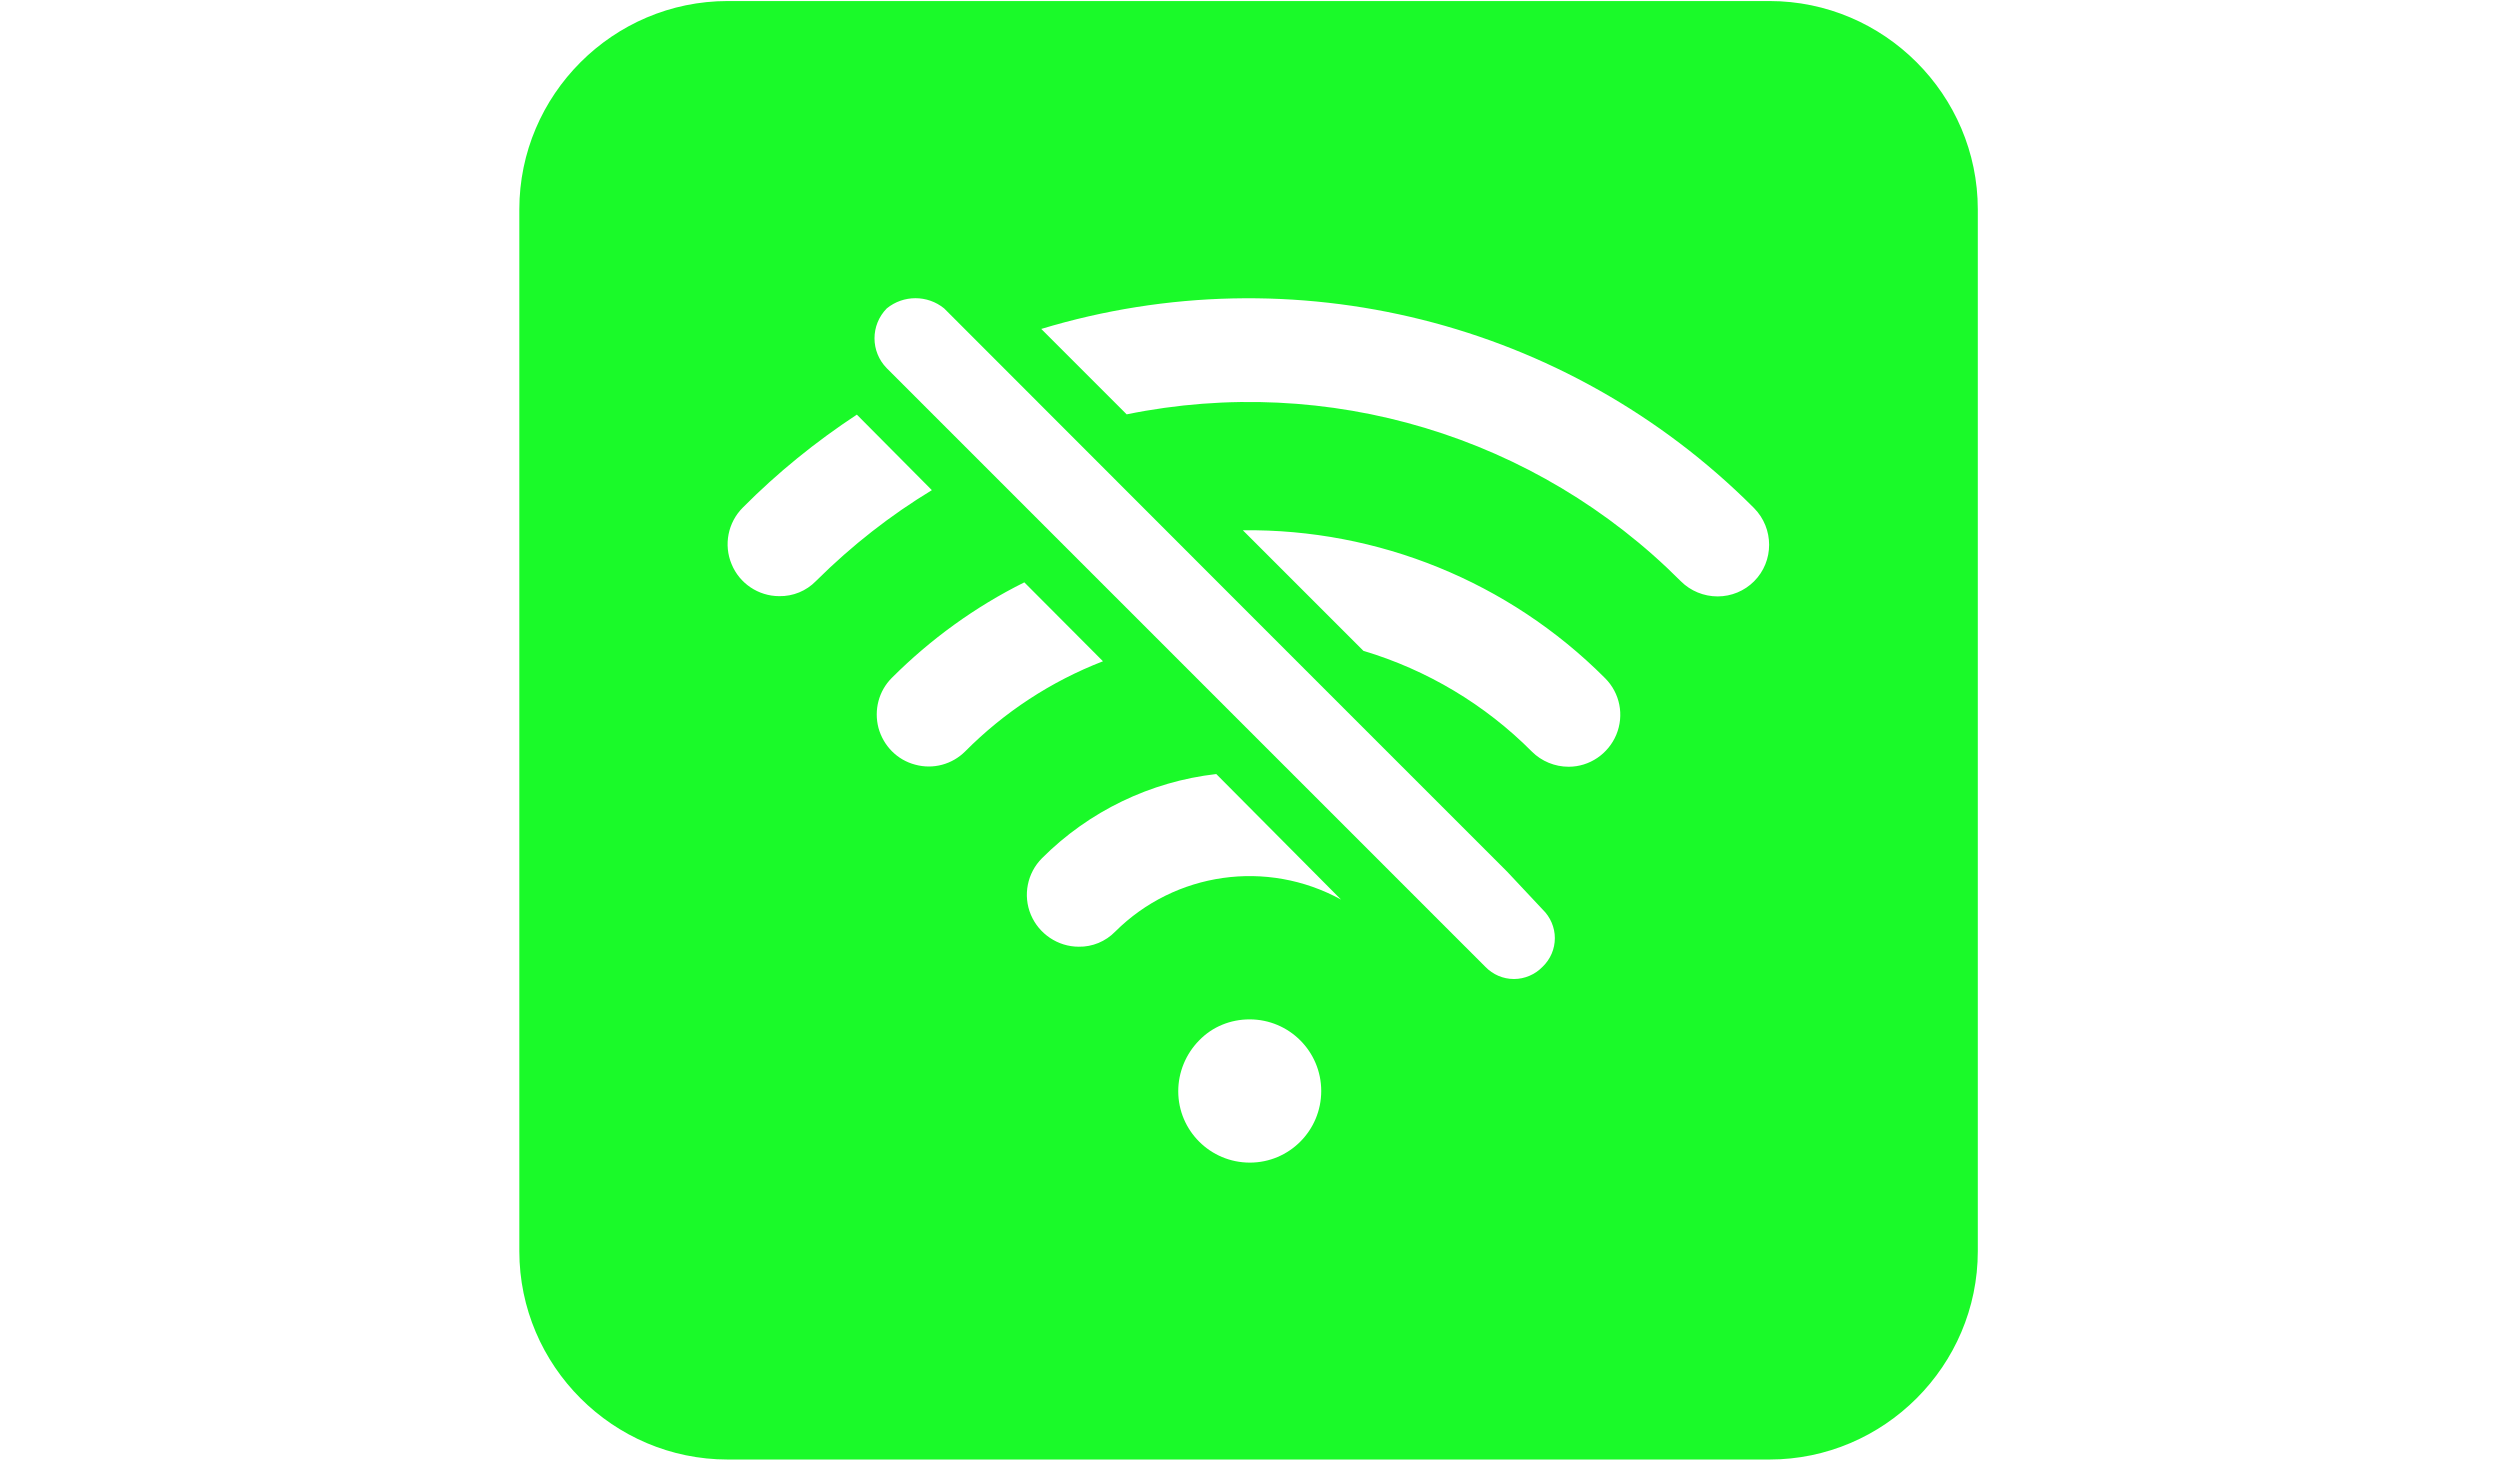 <?xml version="1.0" standalone="no"?><!DOCTYPE svg PUBLIC "-//W3C//DTD SVG 1.1//EN" "http://www.w3.org/Graphics/SVG/1.1/DTD/svg11.dtd"><svg t="1586331891004" class="icon" viewBox="0 0 1754 1024" version="1.1" xmlns="http://www.w3.org/2000/svg" p-id="31242" id="mx_n_1586331891008" data-spm-anchor-id="a313x.7781069.0.i18" xmlns:xlink="http://www.w3.org/1999/xlink" width="342.578" height="200"><defs><style type="text/css"></style></defs><path d="M1241.445 0.731h-730.906c-80.4 0-146.181 65.782-146.181 146.181v730.906c0 80.4 65.782 146.181 146.181 146.181h730.906c80.4 0 146.181-65.782 146.181-146.181v-730.906c0-80.4-65.782-146.181-146.181-146.181zM572.483 407.663c-6.761 6.944-16.08 10.781-25.764 10.598-14.618 0-27.957-8.954-33.439-22.475-5.665-13.522-2.558-29.236 7.857-39.652 24.303-24.485 51.163-46.23 80.034-65.233l52.625 52.991c-28.871 17.542-55.914 38.555-80.948 63.406l-0.365 0.365z m69.619 128.822c-12.608-3.289-22.293-13.156-25.764-25.764-3.289-12.608 0.183-25.947 9.319-35.084 27.226-27.226 58.473-49.884 93.008-67.061l55.183 55.366c-36.363 14.07-69.253 35.632-96.662 63.223-9.136 9.136-22.475 12.791-35.084 9.319z m234.804 279.206c-27.774 0-50.25-22.475-50.25-50.067 0-13.339 5.299-26.13 14.618-35.632 9.319-9.685 22.11-14.801 35.449-14.801 27.774 0 50.25 22.475 50.25 50.25s-22.475 50.25-50.067 50.25z m-94.47-162.079c-6.761 6.944-16.08 10.781-25.582 10.598-14.618 0-27.957-8.954-33.622-22.475-5.665-13.522-2.558-29.236 7.857-39.652 32.891-32.891 76.014-53.722 122.244-59.021l87.526 88.074c-51.894-28.505-116.397-19.369-158.424 22.475z m299.854 24.668c-5.299 5.482-12.608 8.588-20.1 8.588-7.675 0-14.801-3.106-20.1-8.588L622.184 258.375c-11.512-11.695-11.512-30.333 0-42.027 11.695-9.502 28.505-9.502 40.2 0l221.465 221.647 120.234 120.234 53.356 53.356 24.851 26.495c5.482 5.299 8.588 12.608 8.588 20.1 0 7.675-3.106 14.801-8.588 20.1z m51.712-162.809c-5.665 13.522-18.821 22.475-33.439 22.475-9.685 0-19.004-3.837-25.764-10.598-32.891-33.074-73.639-57.376-118.224-70.715l-84.602-84.602c95.018-1.096 186.564 36.18 253.807 103.423 0 0 0.183 0.365 0.365 0.365 10.415 10.415 13.522 25.947 7.857 39.652z m96.662-107.626c-6.761 6.761-15.897 10.598-25.582 10.598-9.685 0-19.004-3.837-25.764-10.598-101.596-101.961-247.595-145.999-388.842-117.128l-59.934-59.934c176.879-53.539 368.925-5.482 499.575 125.168l0.548 0.548c14.07 14.253 14.07 37.276 0 51.346z" fill="#1afa29" p-id="31243" data-spm-anchor-id="a313x.7781069.0.i17" class=""></path></svg>